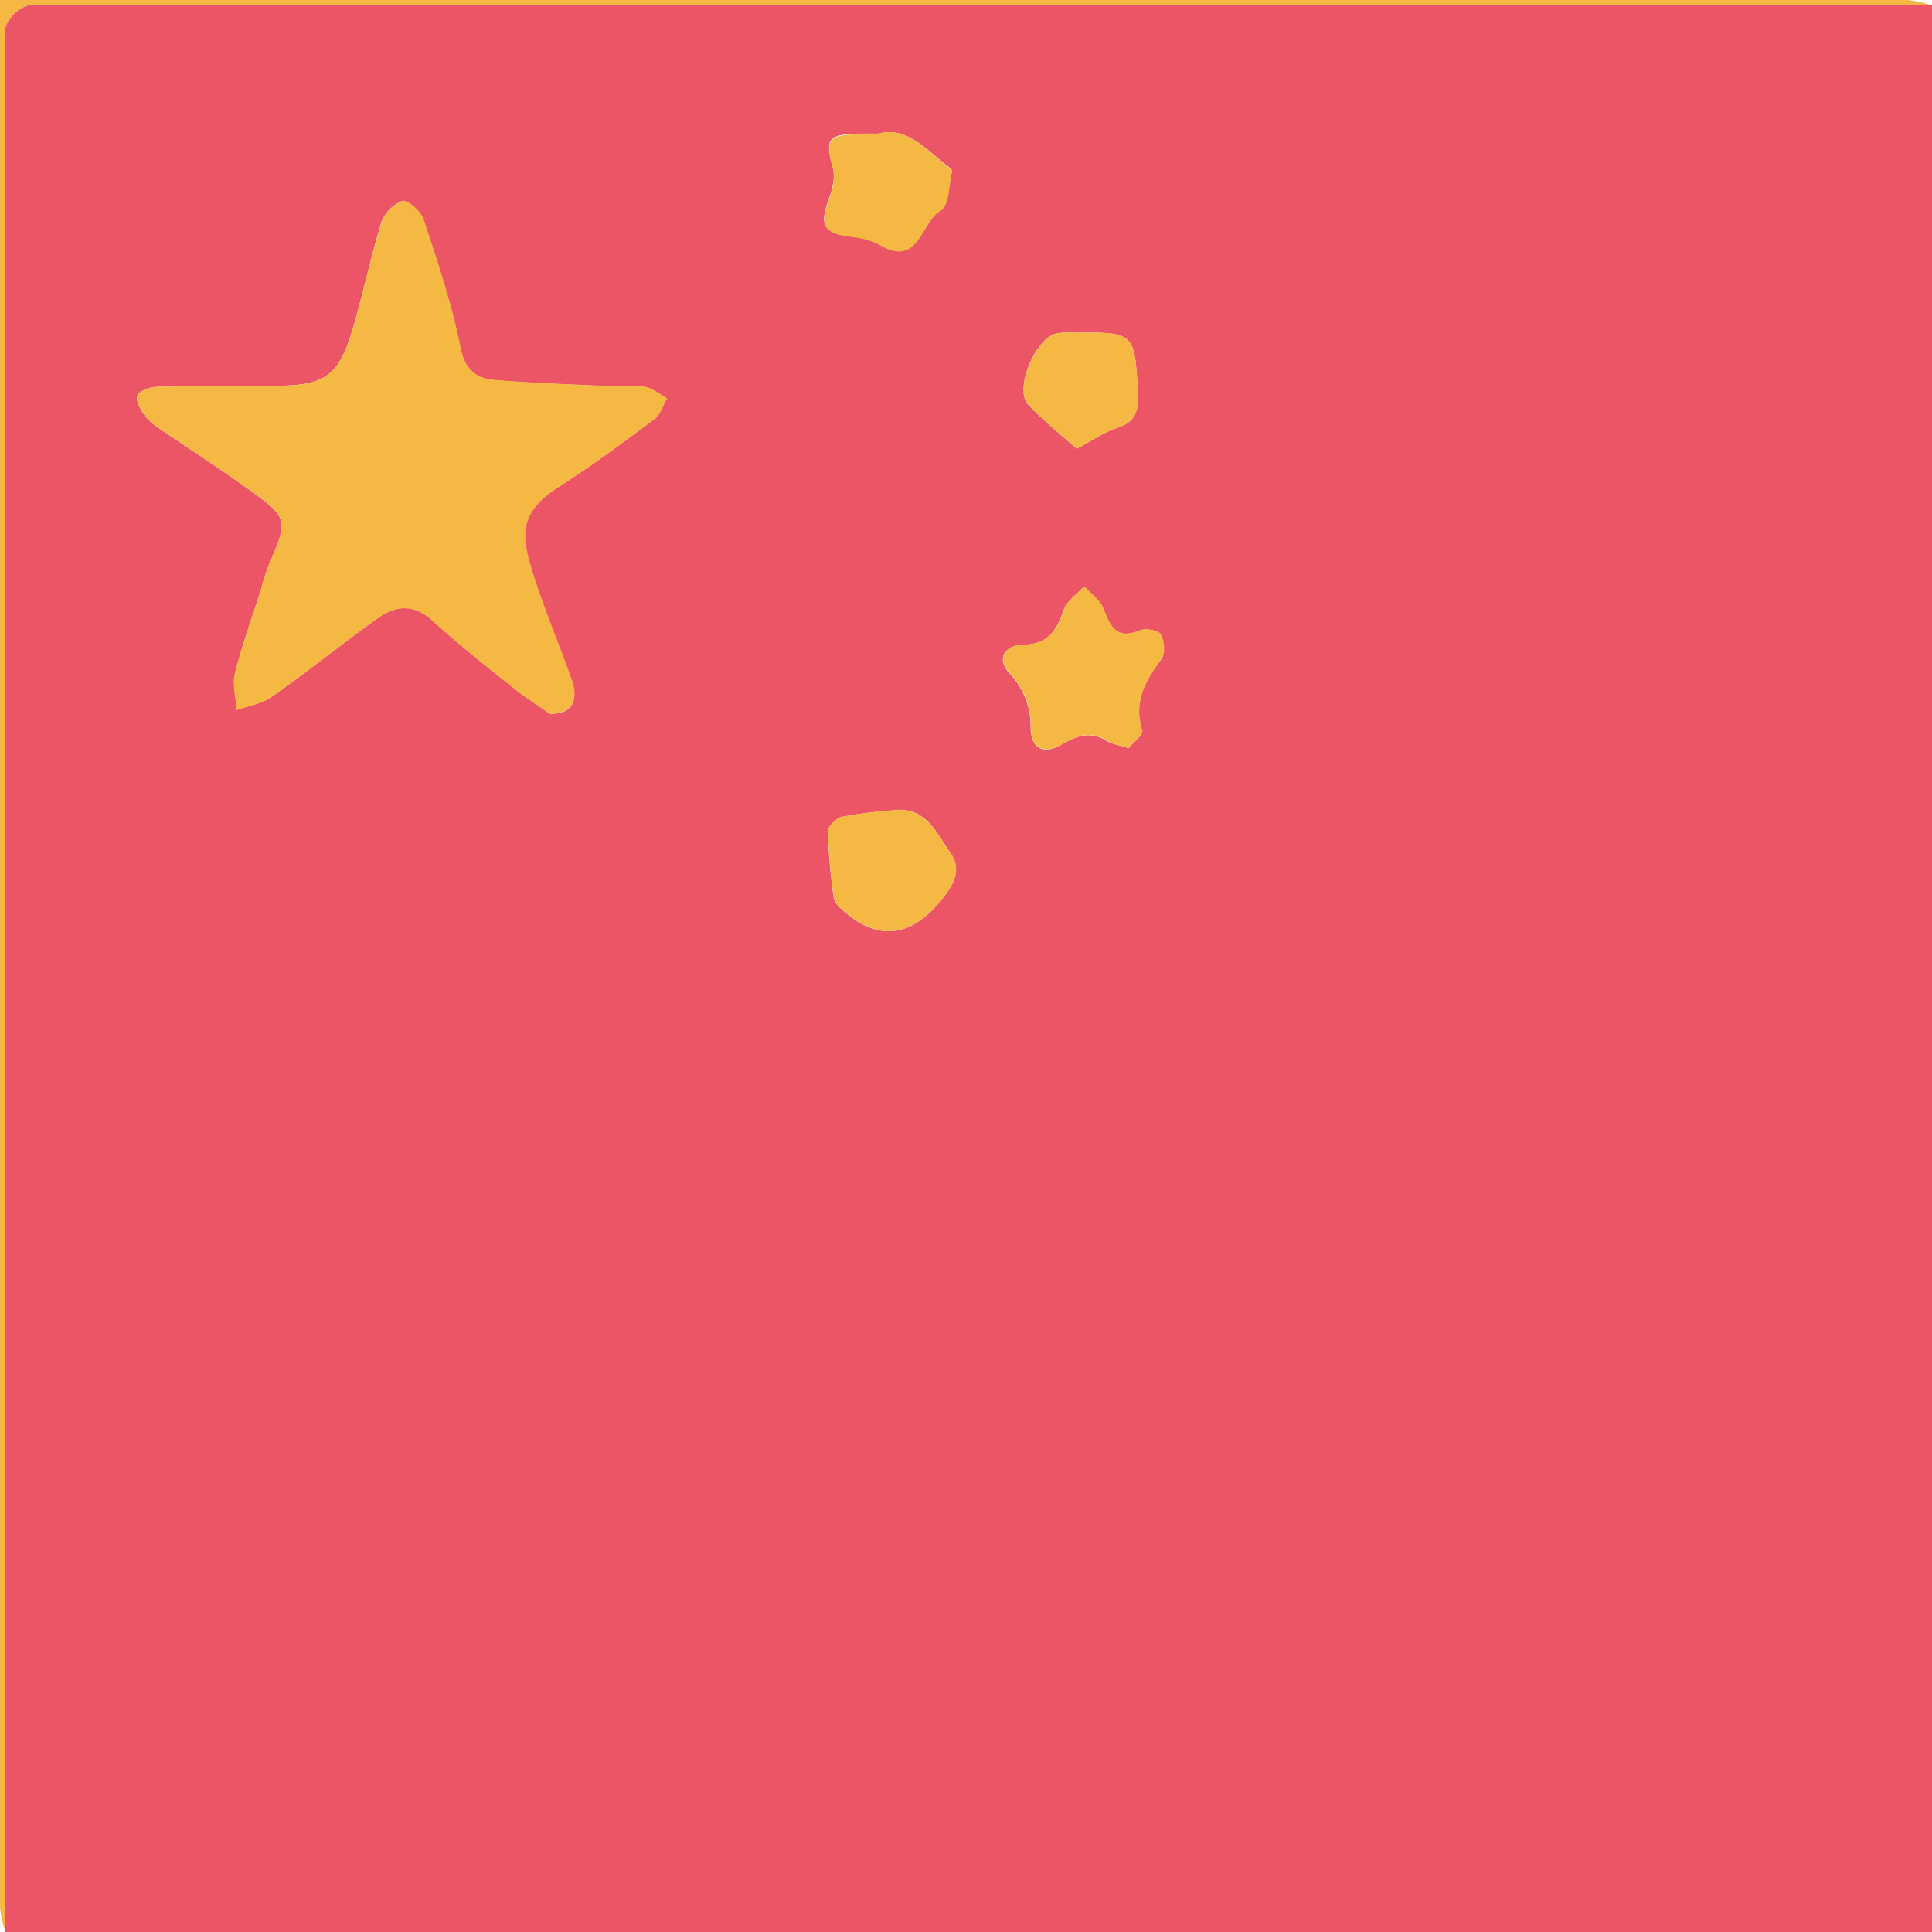 <svg id="Layer_1" data-name="Layer 1" xmlns="http://www.w3.org/2000/svg" viewBox="0 0 360 360"><defs><style>.cls-1{fill:#ec5565;}.cls-2{fill:#f4b843;}</style></defs><title>CHINA</title><path class="cls-1" d="M360,1V360H1L1,9.6c0-1.67-.45-3.52.15-4.94A7.1,7.1,0,0,1,4.66,1.18C6.08.58,7.93,1,9.6,1ZM102.47,133c4.12.07,5.39-2.39,4-6.25-2.21-6.28-4.82-12.42-6.87-18.74-2.31-7.13-3.77-12,4.38-17.22,6.17-3.92,12.06-8.31,17.93-12.68,1.11-.83,1.56-2.55,2.31-3.85-1.37-.75-2.68-1.94-4.14-2.15-2.61-.37-5.31-.08-8-.2-6.64-.3-13.29-.52-19.92-1.07-3.54-.29-5.6-1.85-6.45-6.12-1.59-8.09-4.28-16-6.87-23.85-.5-1.5-3-3.69-3.94-3.41A7,7,0,0,0,71,41.6C69,48.26,67.57,55.12,65.56,61.8c-2.49,8.25-5.12,10-13.79,10.08-7.49.06-15,0-22.49.21-1.3,0-3.29.72-3.67,1.64s.63,2.67,1.42,3.78a11.72,11.72,0,0,0,3,2.55c5.22,3.58,10.54,7,15.69,10.68,8.13,5.81,8.07,5.87,4.26,14.81a44.47,44.47,0,0,0-1.34,4.29c-1.65,5.2-3.53,10.35-4.85,15.64-.52,2.11.19,4.52.34,6.79,2.18-.78,4.67-1.13,6.49-2.42,6.65-4.7,13-9.8,19.63-14.58,3.42-2.48,6.82-2.86,10.36.37,4.79,4.36,9.88,8.41,15,12.47C98,130.05,100.66,131.7,102.47,133Zm107.77,6.43c.8-1,2.82-2.49,2.57-3.29-1.67-5.32.57-9.24,3.54-13.27.77-1,.59-3.38-.08-4.64-.4-.76-2.81-1.2-3.9-.75-4.32,1.79-5.5-.69-6.77-4-.62-1.62-2.37-2.81-3.6-4.2-1.32,1.46-3.26,2.72-3.82,4.43-1.28,3.86-3,6.36-7.55,6.45-3.58.08-4.93,2.71-2.59,5.22a14.36,14.36,0,0,1,4,10.23c.1,4,2.45,5.13,6,3,2.83-1.66,5.39-2.38,8.32-.45C207.21,138.64,208.27,138.75,210.24,139.39Zm-44,11.58a88,88,0,0,0-9.36,1.2c-1.08.24-2.64,1.83-2.63,2.78a117.47,117.47,0,0,0,1.05,12,3.8,3.8,0,0,0,1.15,2.07c6.65,6.34,12.93,5.89,18.74-1.1,2.28-2.73,4.2-5.77,1.94-8.93C174.52,155.24,172.47,150.1,166.27,151ZM163.73,24.9c-1.91,0-2.91,0-3.91,0-5.65.21-6.07,1-4.62,6.5.46,1.72-.11,3.91-.76,5.68-1.83,5-1,6.39,4.37,7a13.57,13.57,0,0,1,5.09,1.48c7.31,4.3,7.62-4.27,11.35-6.4,1.59-.91,1.53-4.76,2.11-7.29.07-.27-.58-.77-1-1.08C172.4,27.67,168.81,23.54,163.73,24.9Zm36.91,58.73c2.85-1.52,5-3.09,7.49-3.88,3.38-1.09,4.07-3.13,3.9-6.39C211.4,61.9,211.5,61.89,200.09,62a21.15,21.15,0,0,0-3,.08c-4.06.61-8.23,10.43-5.48,13.35S197.69,81,200.64,83.63Z"/><path class="cls-2" d="M360,1,9.6,1C7.93,1,6.08.58,4.66,1.18A7.1,7.1,0,0,0,1.18,4.66C.58,6.08,1,7.93,1,9.6L1,360a21.92,21.92,0,0,1-1-4.5Q0,250.58,0,145.65V0H7.74Q181.62,0,355.5,0A21.92,21.92,0,0,1,360,1Z"/><path class="cls-2" d="M102.47,133c-1.81-1.26-4.47-2.91-6.89-4.85-5.07-4.06-10.16-8.11-15-12.47-3.54-3.23-6.94-2.85-10.36-.37-6.6,4.78-13,9.88-19.63,14.58-1.82,1.29-4.31,1.64-6.49,2.42-.15-2.27-.86-4.68-.34-6.79,1.32-5.29,3.2-10.44,4.85-15.64A44.47,44.47,0,0,1,50,105.55c3.81-8.94,3.87-9-4.26-14.81-5.15-3.68-10.47-7.1-15.69-10.68a11.72,11.72,0,0,1-3-2.55c-.79-1.11-1.81-2.86-1.42-3.78s2.37-1.61,3.67-1.64c7.5-.2,15-.15,22.49-.21,8.67-.07,11.3-1.83,13.79-10.08,2-6.68,3.41-13.54,5.47-20.2A7,7,0,0,1,75,37.42c.92-.28,3.44,1.91,3.94,3.41,2.59,7.86,5.28,15.76,6.87,23.85.85,4.27,2.91,5.83,6.45,6.12,6.63.55,13.28.77,19.92,1.07,2.67.12,5.37-.17,8,.2,1.46.21,2.77,1.4,4.14,2.15-.75,1.3-1.2,3-2.31,3.85-5.87,4.37-11.76,8.76-17.93,12.68-8.15,5.18-6.69,10.09-4.38,17.22,2.05,6.32,4.66,12.46,6.87,18.74C107.86,130.57,106.59,133,102.47,133Z"/><path class="cls-2" d="M210.24,139.39c-2-.64-3-.75-3.82-1.27-2.93-1.93-5.49-1.21-8.32.45-3.59,2.1-5.94,1-6-3a14.36,14.36,0,0,0-4-10.23c-2.34-2.51-1-5.14,2.59-5.22,4.53-.09,6.27-2.59,7.55-6.45.56-1.71,2.5-3,3.82-4.43,1.23,1.39,3,2.58,3.6,4.2,1.27,3.34,2.45,5.82,6.77,4,1.09-.45,3.5,0,3.9.75.67,1.26.85,3.6.08,4.64-3,4-5.21,8-3.54,13.27C213.06,136.9,211,138.41,210.24,139.39Z"/><path class="cls-2" d="M166.27,151c6.2-.87,8.25,4.27,10.89,8,2.26,3.16.34,6.2-1.94,8.93-5.81,7-12.09,7.44-18.74,1.1a3.8,3.8,0,0,1-1.15-2.07,117.47,117.47,0,0,1-1.05-12c0-.95,1.55-2.54,2.63-2.78A88,88,0,0,1,166.27,151Z"/><path class="cls-2" d="M163.73,24.9c5.08-1.36,8.67,2.77,12.67,6,.38.31,1,.81,1,1.08-.58,2.53-.52,6.38-2.11,7.29-3.73,2.13-4,10.7-11.35,6.4a13.57,13.57,0,0,0-5.09-1.48c-5.36-.66-6.2-2.09-4.37-7,.65-1.77,1.22-4,.76-5.68-1.45-5.46-1-6.29,4.62-6.5C160.82,24.87,161.82,24.9,163.73,24.9Z"/><path class="cls-2" d="M200.64,83.63c-2.95-2.65-6.21-5.22-9-8.2s1.42-12.74,5.48-13.35a21.15,21.15,0,0,1,3-.08c11.41-.11,11.31-.1,11.94,11.36.17,3.26-.52,5.3-3.9,6.39C205.68,80.54,203.49,82.11,200.64,83.63Z"/></svg>